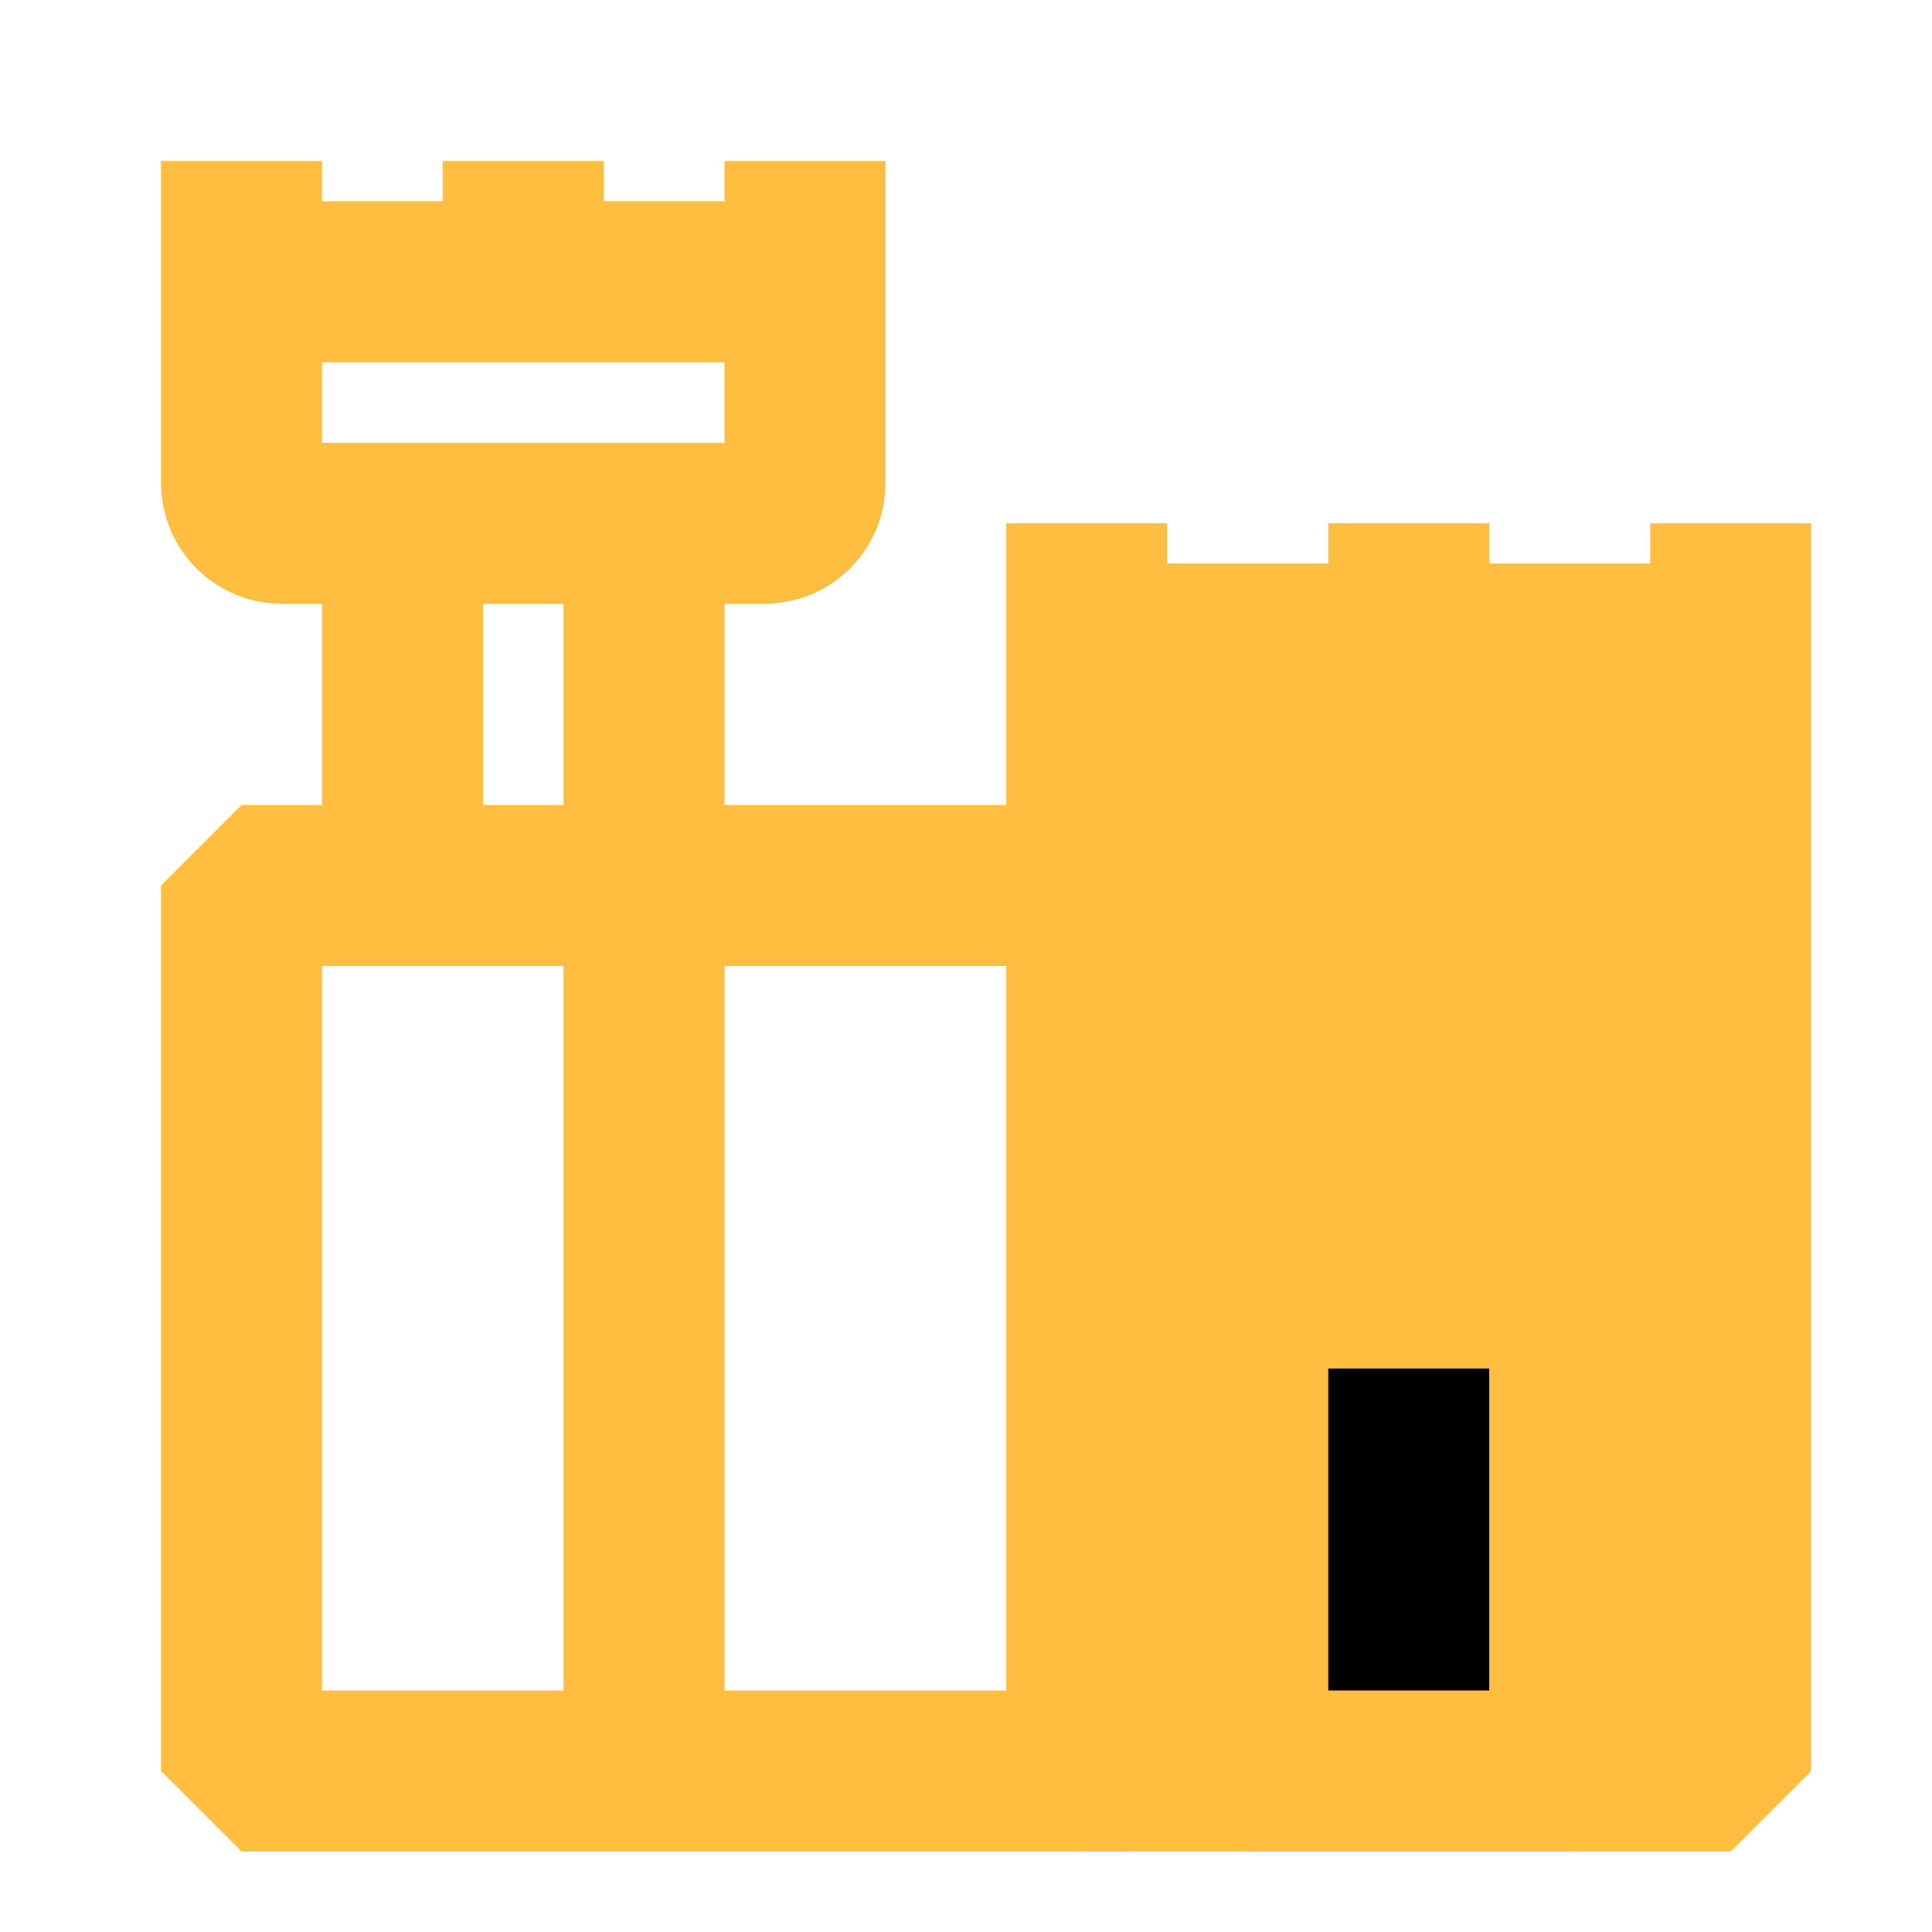 <?xml version="1.0" encoding="UTF-8"?><svg width="24" height="24" viewBox="0 0 48 48" fill="none" xmlns="http://www.w3.org/2000/svg"><path d="M6 4V12C6 12.552 6.448 13 7 13H19C19.552 13 20 12.552 20 12V4" stroke="#ffbe40" stroke-width="4" stroke-linecap="butt" stroke-linejoin="bevel"/><path d="M6 7H20" stroke="#ffbe40" stroke-width="4" stroke-linecap="butt" stroke-linejoin="bevel"/><path d="M28 22H6V44H28" stroke="#ffbe40" stroke-width="4" stroke-linecap="butt" stroke-linejoin="bevel"/><path d="M16 44V13" stroke="#ffbe40" stroke-width="4" stroke-linecap="butt" stroke-linejoin="bevel"/><path d="M10 22V13" stroke="#ffbe40" stroke-width="4" stroke-linecap="butt" stroke-linejoin="bevel"/><path d="M13 4V7" stroke="#ffbe40" stroke-width="4" stroke-linecap="butt" stroke-linejoin="bevel"/><path d="M27 13V16" stroke="#ffbe40" stroke-width="4" stroke-linecap="butt" stroke-linejoin="bevel"/><path d="M35 13V16" stroke="#ffbe40" stroke-width="4" stroke-linecap="butt" stroke-linejoin="bevel"/><path d="M43 13V16" stroke="#ffbe40" stroke-width="4" stroke-linecap="butt" stroke-linejoin="bevel"/><path d="M43 44V16H27V44H43Z" fill="#ffbe40" stroke="#ffbe40" stroke-width="4" stroke-linecap="butt" stroke-linejoin="bevel"/><path d="M35 34V44" stroke="#000" stroke-width="4" stroke-linecap="butt"/><path d="M31 44L39 44" stroke="#ffbe40" stroke-width="4" stroke-linecap="butt"/></svg>